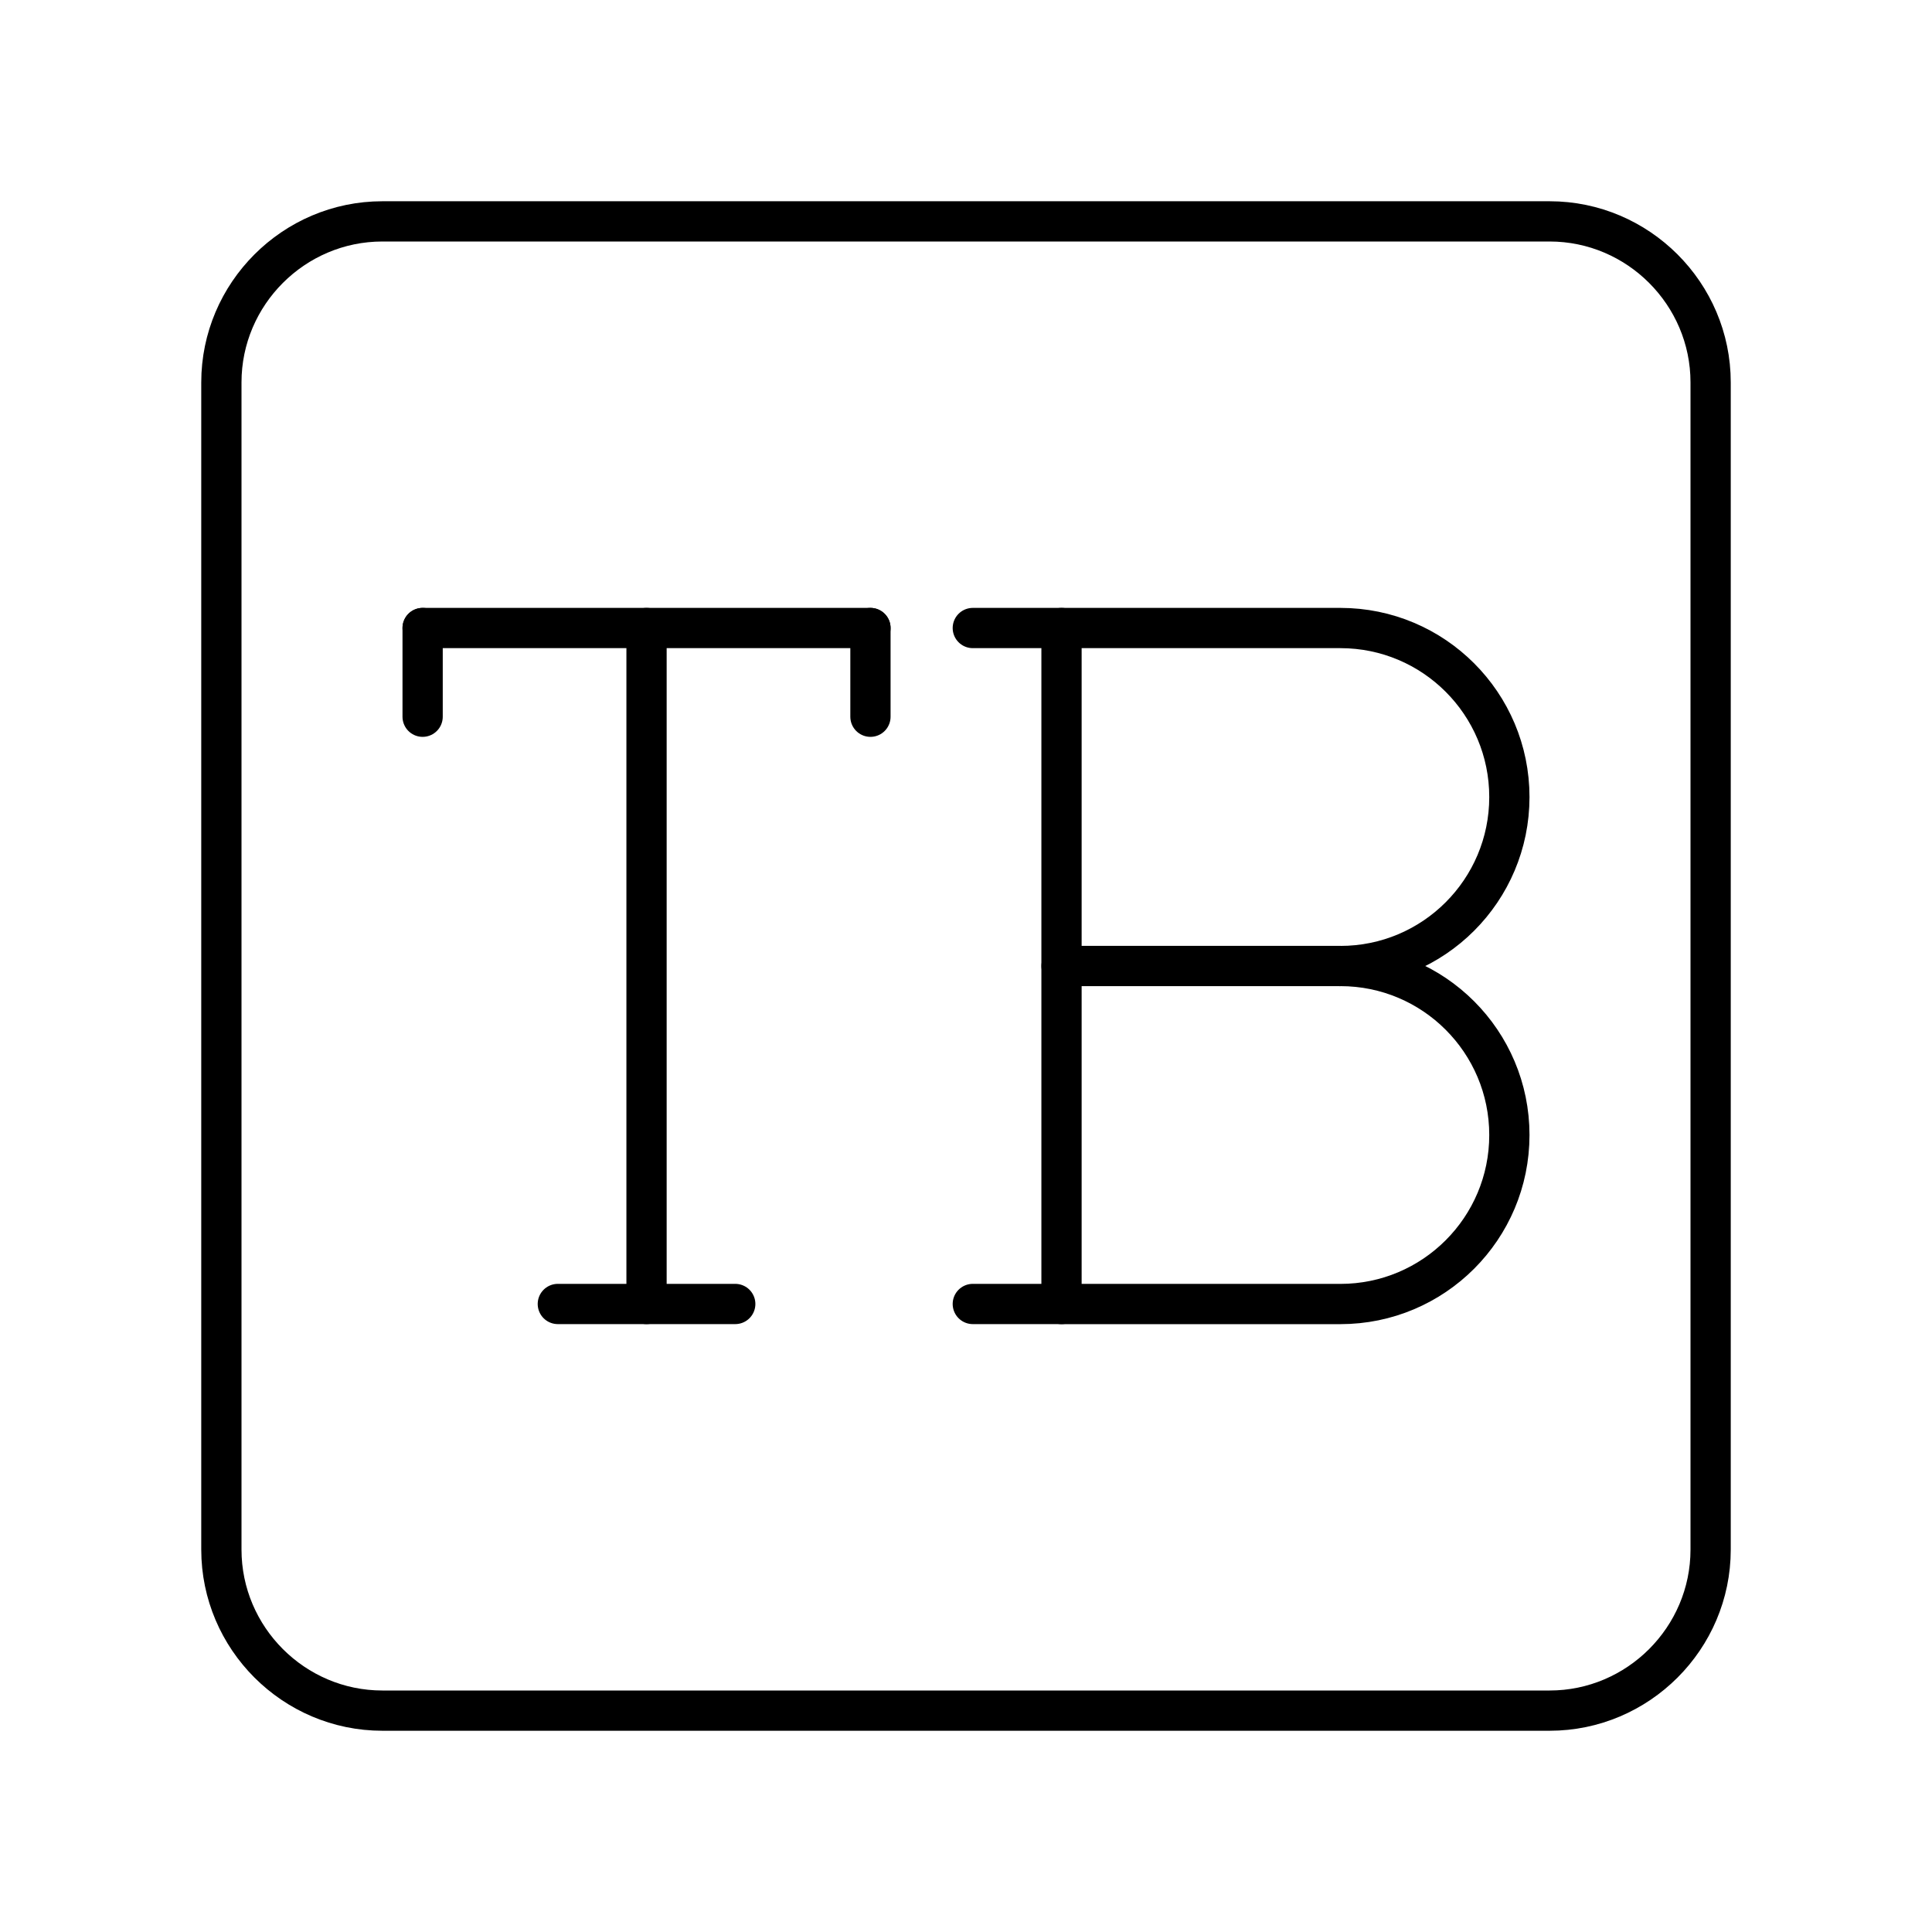 <?xml version="1.0" encoding="UTF-8"?><svg id="a" xmlns="http://www.w3.org/2000/svg" viewBox="0 0 48 48"><defs><style>.c{fill:none;stroke:#000;stroke-linecap:round;stroke-linejoin:round;}</style></defs><path class="c" d="M38.5,42.5H9.5c-2.2,0-4-1.8-4-4V9.5c0-2.2,1.8-4,4-4h29c2.2,0,4,1.8,4,4v29c0,2.2-1.8,4-4,4Z"/><line class="c" x1="10.5" y1="15.603" x2="21.626" y2="15.603"/><line class="c" x1="16.063" y1="32.397" x2="16.063" y2="15.603"/><line class="c" x1="13.859" y1="32.397" x2="18.267" y2="32.397"/><line class="c" x1="10.5" y1="17.807" x2="10.5" y2="15.603"/><line class="c" x1="21.626" y1="17.807" x2="21.626" y2="15.603"/><path class="c" d="M33.301,24c2.319,0,4.199,1.88,4.199,4.199s-1.88,4.199-4.199,4.199h-6.928V15.603h6.928c2.319,0,4.199,1.88,4.199,4.199s-1.88,4.199-4.199,4.199h0Z"/><line class="c" x1="33.301" y1="24" x2="26.374" y2="24"/><line class="c" x1="24.169" y1="15.603" x2="26.374" y2="15.603"/><line class="c" x1="24.169" y1="32.397" x2="26.374" y2="32.397"/></svg>